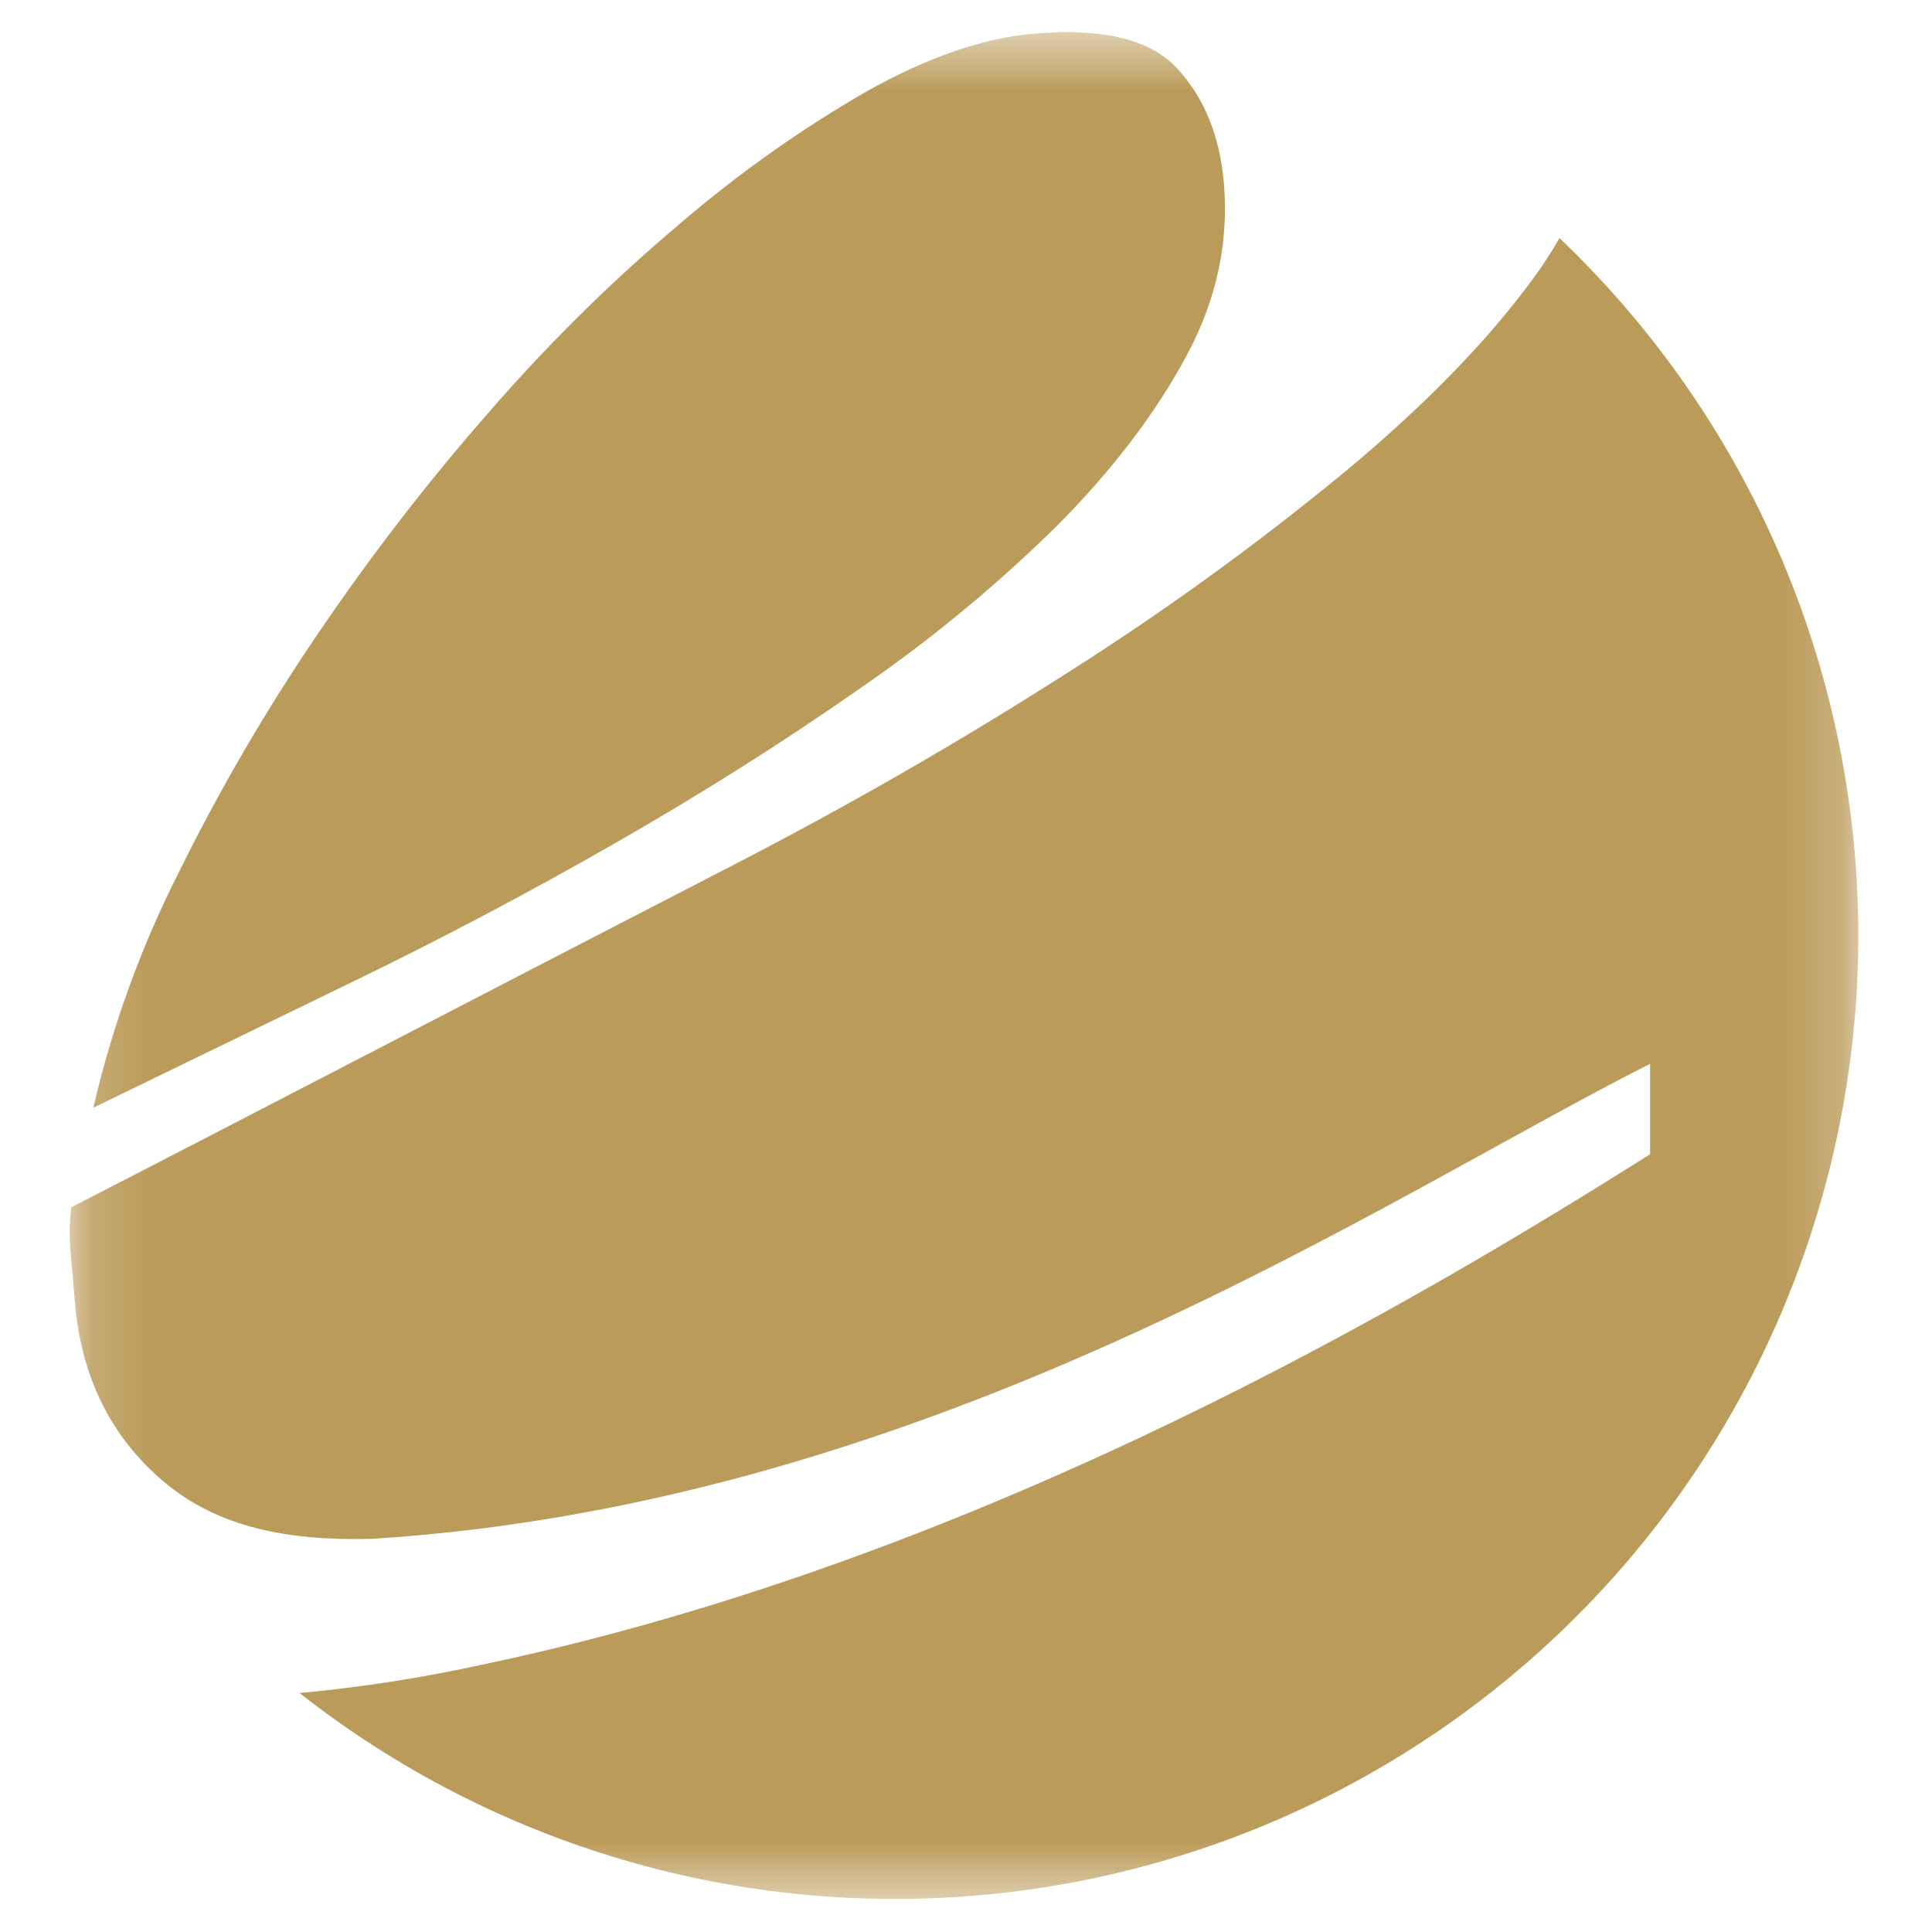 <svg width="32" height="32" viewBox="0 0 32 32" fill="none" xmlns="http://www.w3.org/2000/svg">
<mask id="mask0_5_52" style="mask-type:luminance" maskUnits="userSpaceOnUse" x="1" y="0" width="30" height="32">
<path d="M30.802 0.533H1.156V31.474H30.802V0.533Z" fill="white"/>
</mask>
<g mask="url(#mask0_5_52)">
<path d="M5.288 10.464C4.423 11.732 3.648 13.059 2.968 14.436C2.338 15.677 1.861 16.991 1.546 18.347C2.918 17.682 4.354 16.982 5.843 16.26C7.332 15.539 8.786 14.769 10.198 13.96C11.611 13.151 12.946 12.308 14.204 11.43C15.379 10.625 16.48 9.719 17.495 8.721C18.423 7.789 19.137 6.848 19.644 5.908C20.152 4.969 20.355 4.011 20.271 3.03C20.203 2.251 19.946 1.62 19.498 1.134C19.05 0.648 18.253 0.459 17.126 0.558C16.279 0.63 15.362 0.95 14.364 1.508C13.271 2.138 12.239 2.868 11.281 3.688C10.159 4.634 9.111 5.664 8.147 6.771C7.118 7.941 6.163 9.175 5.288 10.464ZM4.962 28.042C8.186 30.576 12.262 31.771 16.344 31.38C20.426 30.989 24.2 29.041 26.885 25.941C29.569 22.841 30.957 18.827 30.761 14.731C30.564 10.635 28.799 6.772 25.83 3.943C25.698 4.175 25.552 4.399 25.394 4.614C24.632 5.654 23.59 6.723 22.267 7.822C20.793 9.035 19.244 10.155 17.63 11.175C15.867 12.301 14.025 13.359 12.104 14.349C10.183 15.34 8.28 16.324 6.395 17.302C4.504 18.28 2.764 19.184 1.179 19.997C1.15 20.26 1.148 20.525 1.173 20.788C1.199 21.054 1.22 21.309 1.24 21.57C1.347 22.814 1.838 23.808 2.724 24.55C3.609 25.292 4.752 25.528 6.182 25.487C15.495 24.895 22.923 19.845 27.331 17.62V19.118C23.628 21.452 16.34 25.819 7.973 27.575C6.98 27.792 5.974 27.948 4.962 28.042Z" fill="#BB9B5A"/>
</g>
</svg>
